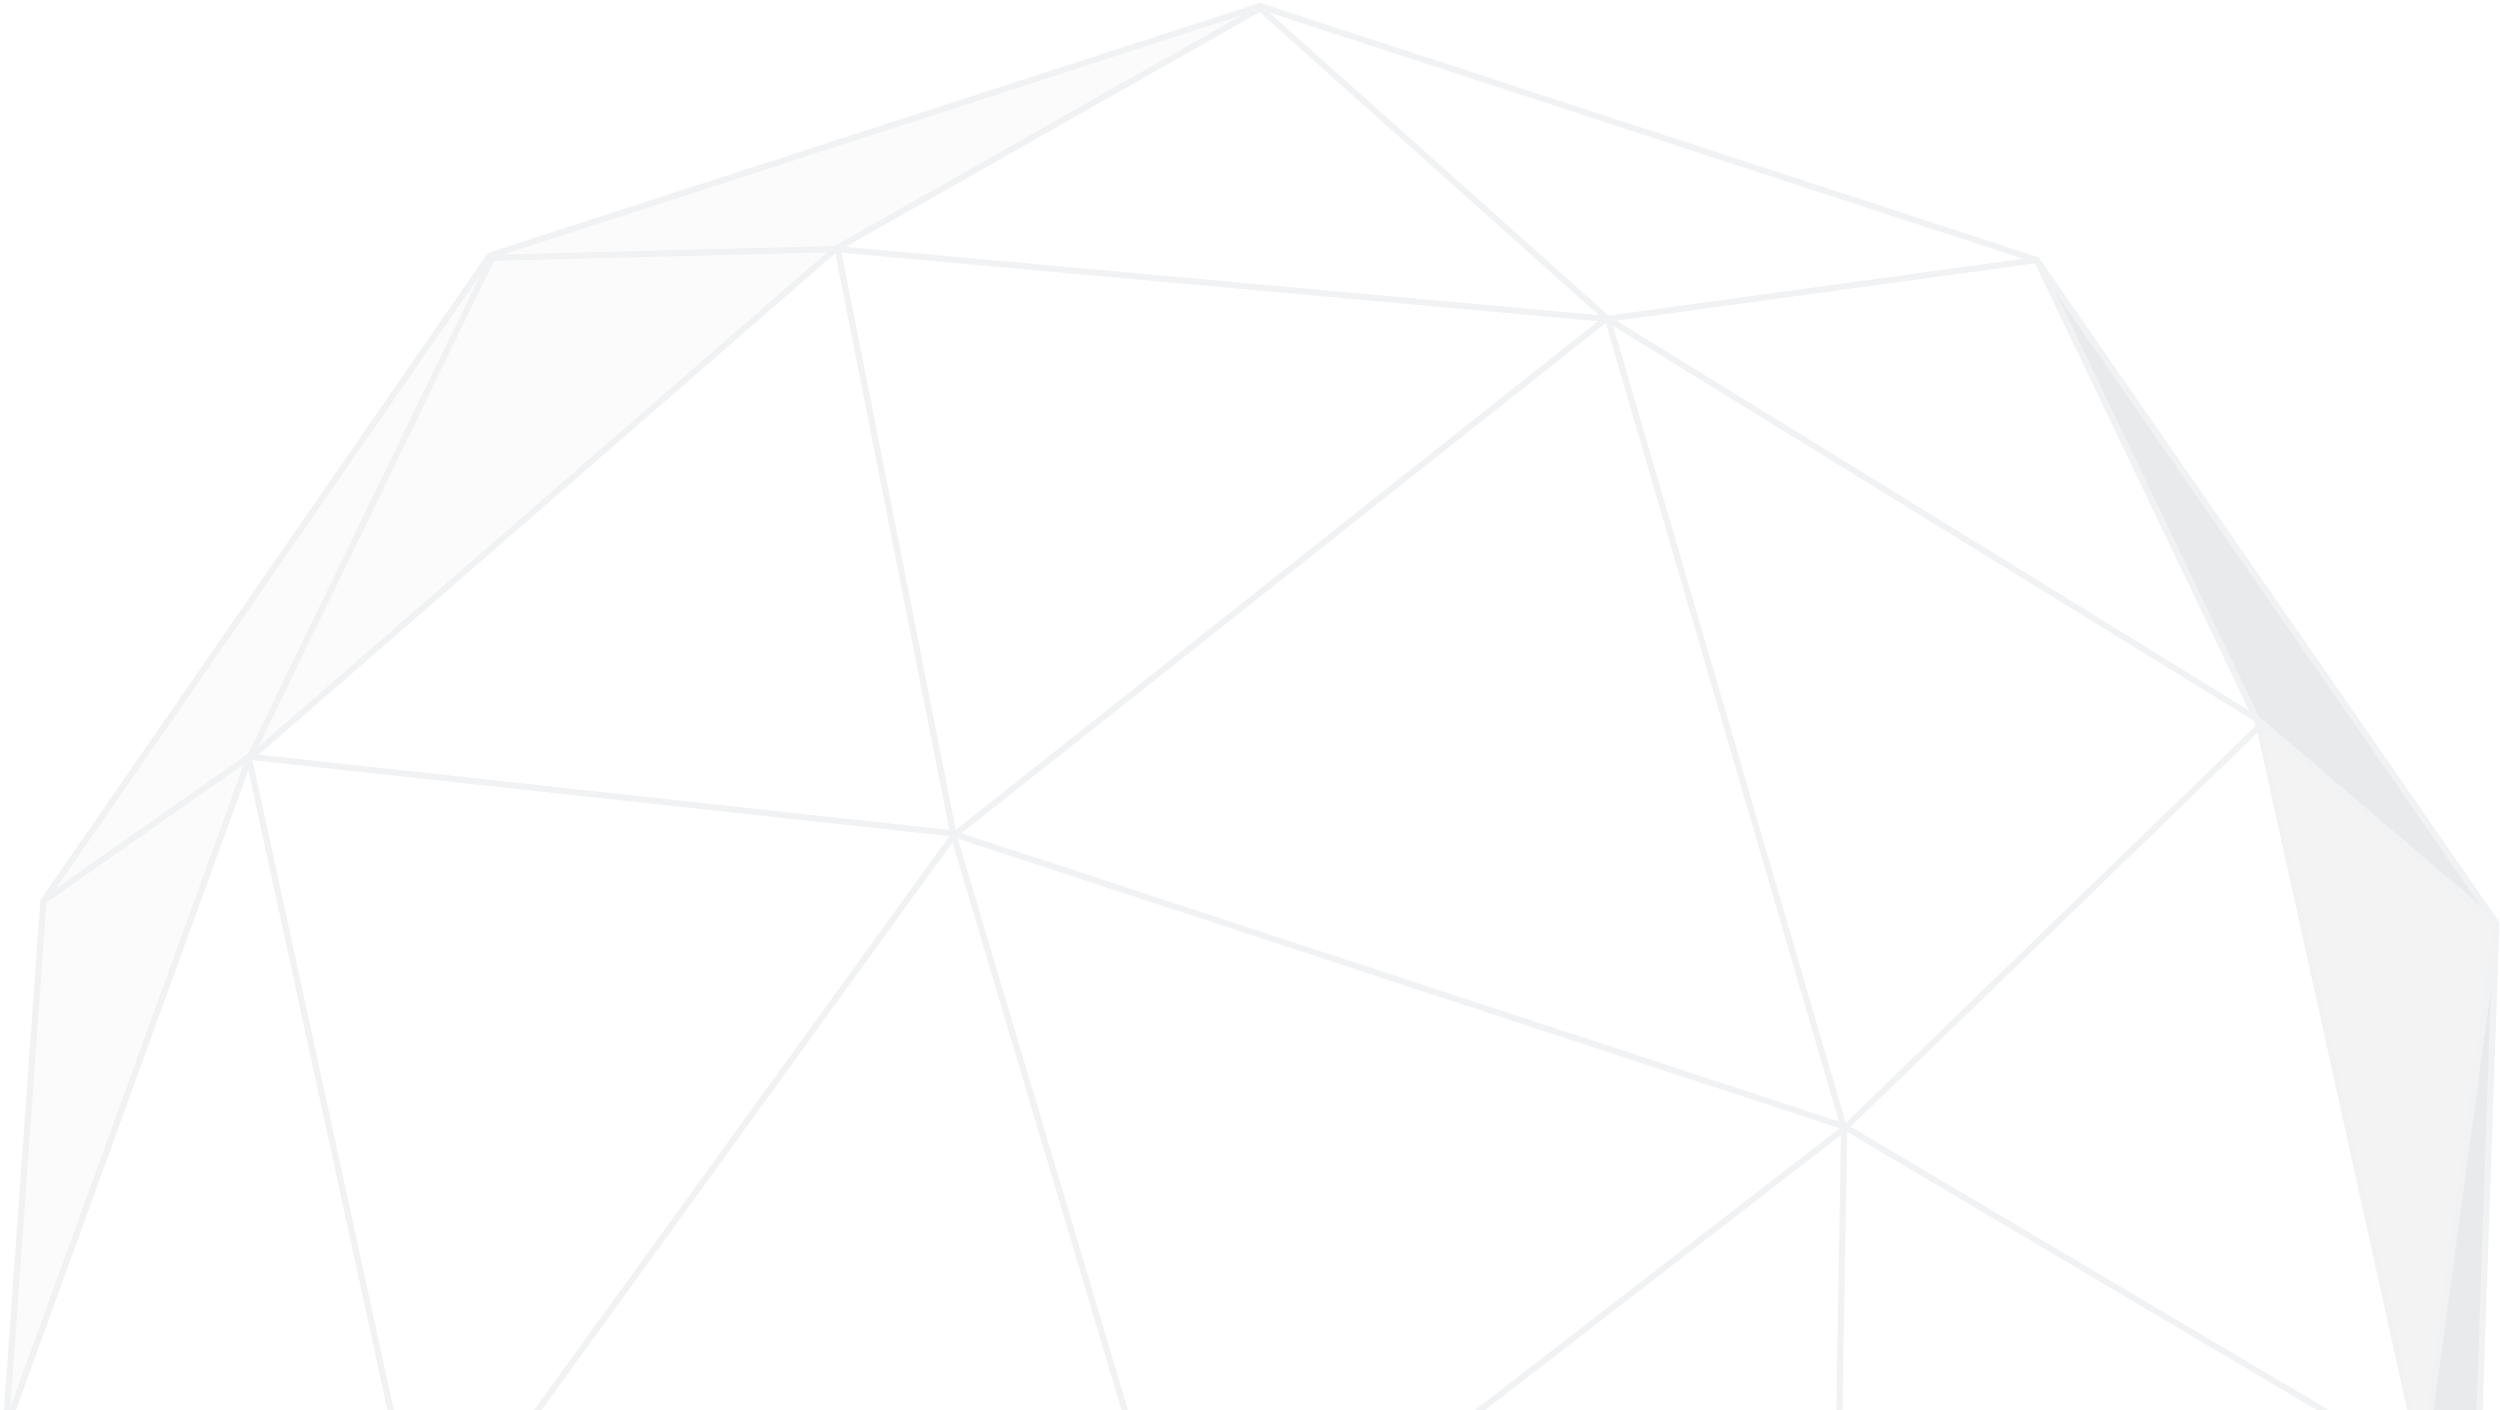 <svg width="810" height="457" viewBox="0 0 810 457" fill="none" xmlns="http://www.w3.org/2000/svg">
<g opacity="0.2">
<path opacity="0.1" d="M270.694 80.694L407.522 3.418L158.679 83.53L14.052 291.963L2 460.694L21.851 539.388L93.455 684.015L2.709 459.985L80.694 246.59L270.694 80.694Z" fill="#2A343E"/>
<g opacity="0.5">
<path d="M313.94 737.896L94.873 685.433L280.619 820.134H513.157L313.94 737.896Z" fill="#2A343E"/>
<path d="M513.866 818.716L592.56 656.366L717.336 693.94L514.575 819.425L513.866 818.716Z" fill="#2A343E"/>
<path d="M785.395 477L809.5 301.888L800.284 547.896L720.88 688.978L718.754 691.104L785.395 477Z" fill="#2A343E"/>
<path d="M732.224 234.537L660.619 85.657L802.41 289.836L805.246 295.507L732.224 234.537Z" fill="#2A343E"/>
</g>
<g opacity="0.3">
<path d="M591.851 656.366L316.776 737.187L314.649 738.604L513.866 820.134L591.851 656.366Z" fill="#2A343E"/>
<path d="M808.791 299.761L732.933 235.246L785.395 472.746L808.791 299.761Z" fill="#2A343E"/>
<path d="M311.813 737.187L138.119 507.485L93.455 684.015L311.813 737.187Z" fill="#2A343E"/>
</g>
<path d="M14.052 291.963L158.679 82.821L408.231 2L659.91 84.239L808.791 299.052L800.284 547.896L718.045 693.231L513.157 820.134H280.619L93.455 684.015L21.851 539.388L2 460.694L14.052 291.963Z" stroke="#B2BDC5" stroke-width="2"/>
<path d="M14.052 291.963L80.694 245.172L308.269 269.985L597.522 364.985L785.396 476.291L800.284 548.604" stroke="#B2BDC5" stroke-width="2"/>
<path d="M93.455 683.306L137.41 506.776L80.694 245.881L270.694 80.694L408.231 2.709L520.955 103.381L597.522 365.694L592.56 654.948L513.157 820.134" stroke="#B2BDC5" stroke-width="2"/>
<path d="M93.455 684.015L2.709 460.694L80.694 245.881L159.388 83.53" stroke="#B2BDC5" stroke-width="2"/>
<path d="M271.403 80.694L308.977 270.694L386.254 530.172L313.231 737.896L280.619 820.134" stroke="#B2BDC5" stroke-width="2"/>
<path d="M159.388 83.53L270.694 80.694L520.955 103.381L731.515 233.119L808.791 299.052" stroke="#B2BDC5" stroke-width="2"/>
<path d="M385.545 529.463L597.522 365.694L732.224 235.246L659.91 84.239L520.246 103.381L308.978 270.694" stroke="#B2BDC5" stroke-width="2"/>
<path d="M308.978 270.694L138.12 506.776L313.232 737.896L592.56 655.657L785.396 477L731.515 233.119" stroke="#B2BDC5" stroke-width="2"/>
<path d="M718.045 692.522L784.687 477.709L808.791 299.761" stroke="#B2BDC5" stroke-width="2"/>
</g>
</svg>
